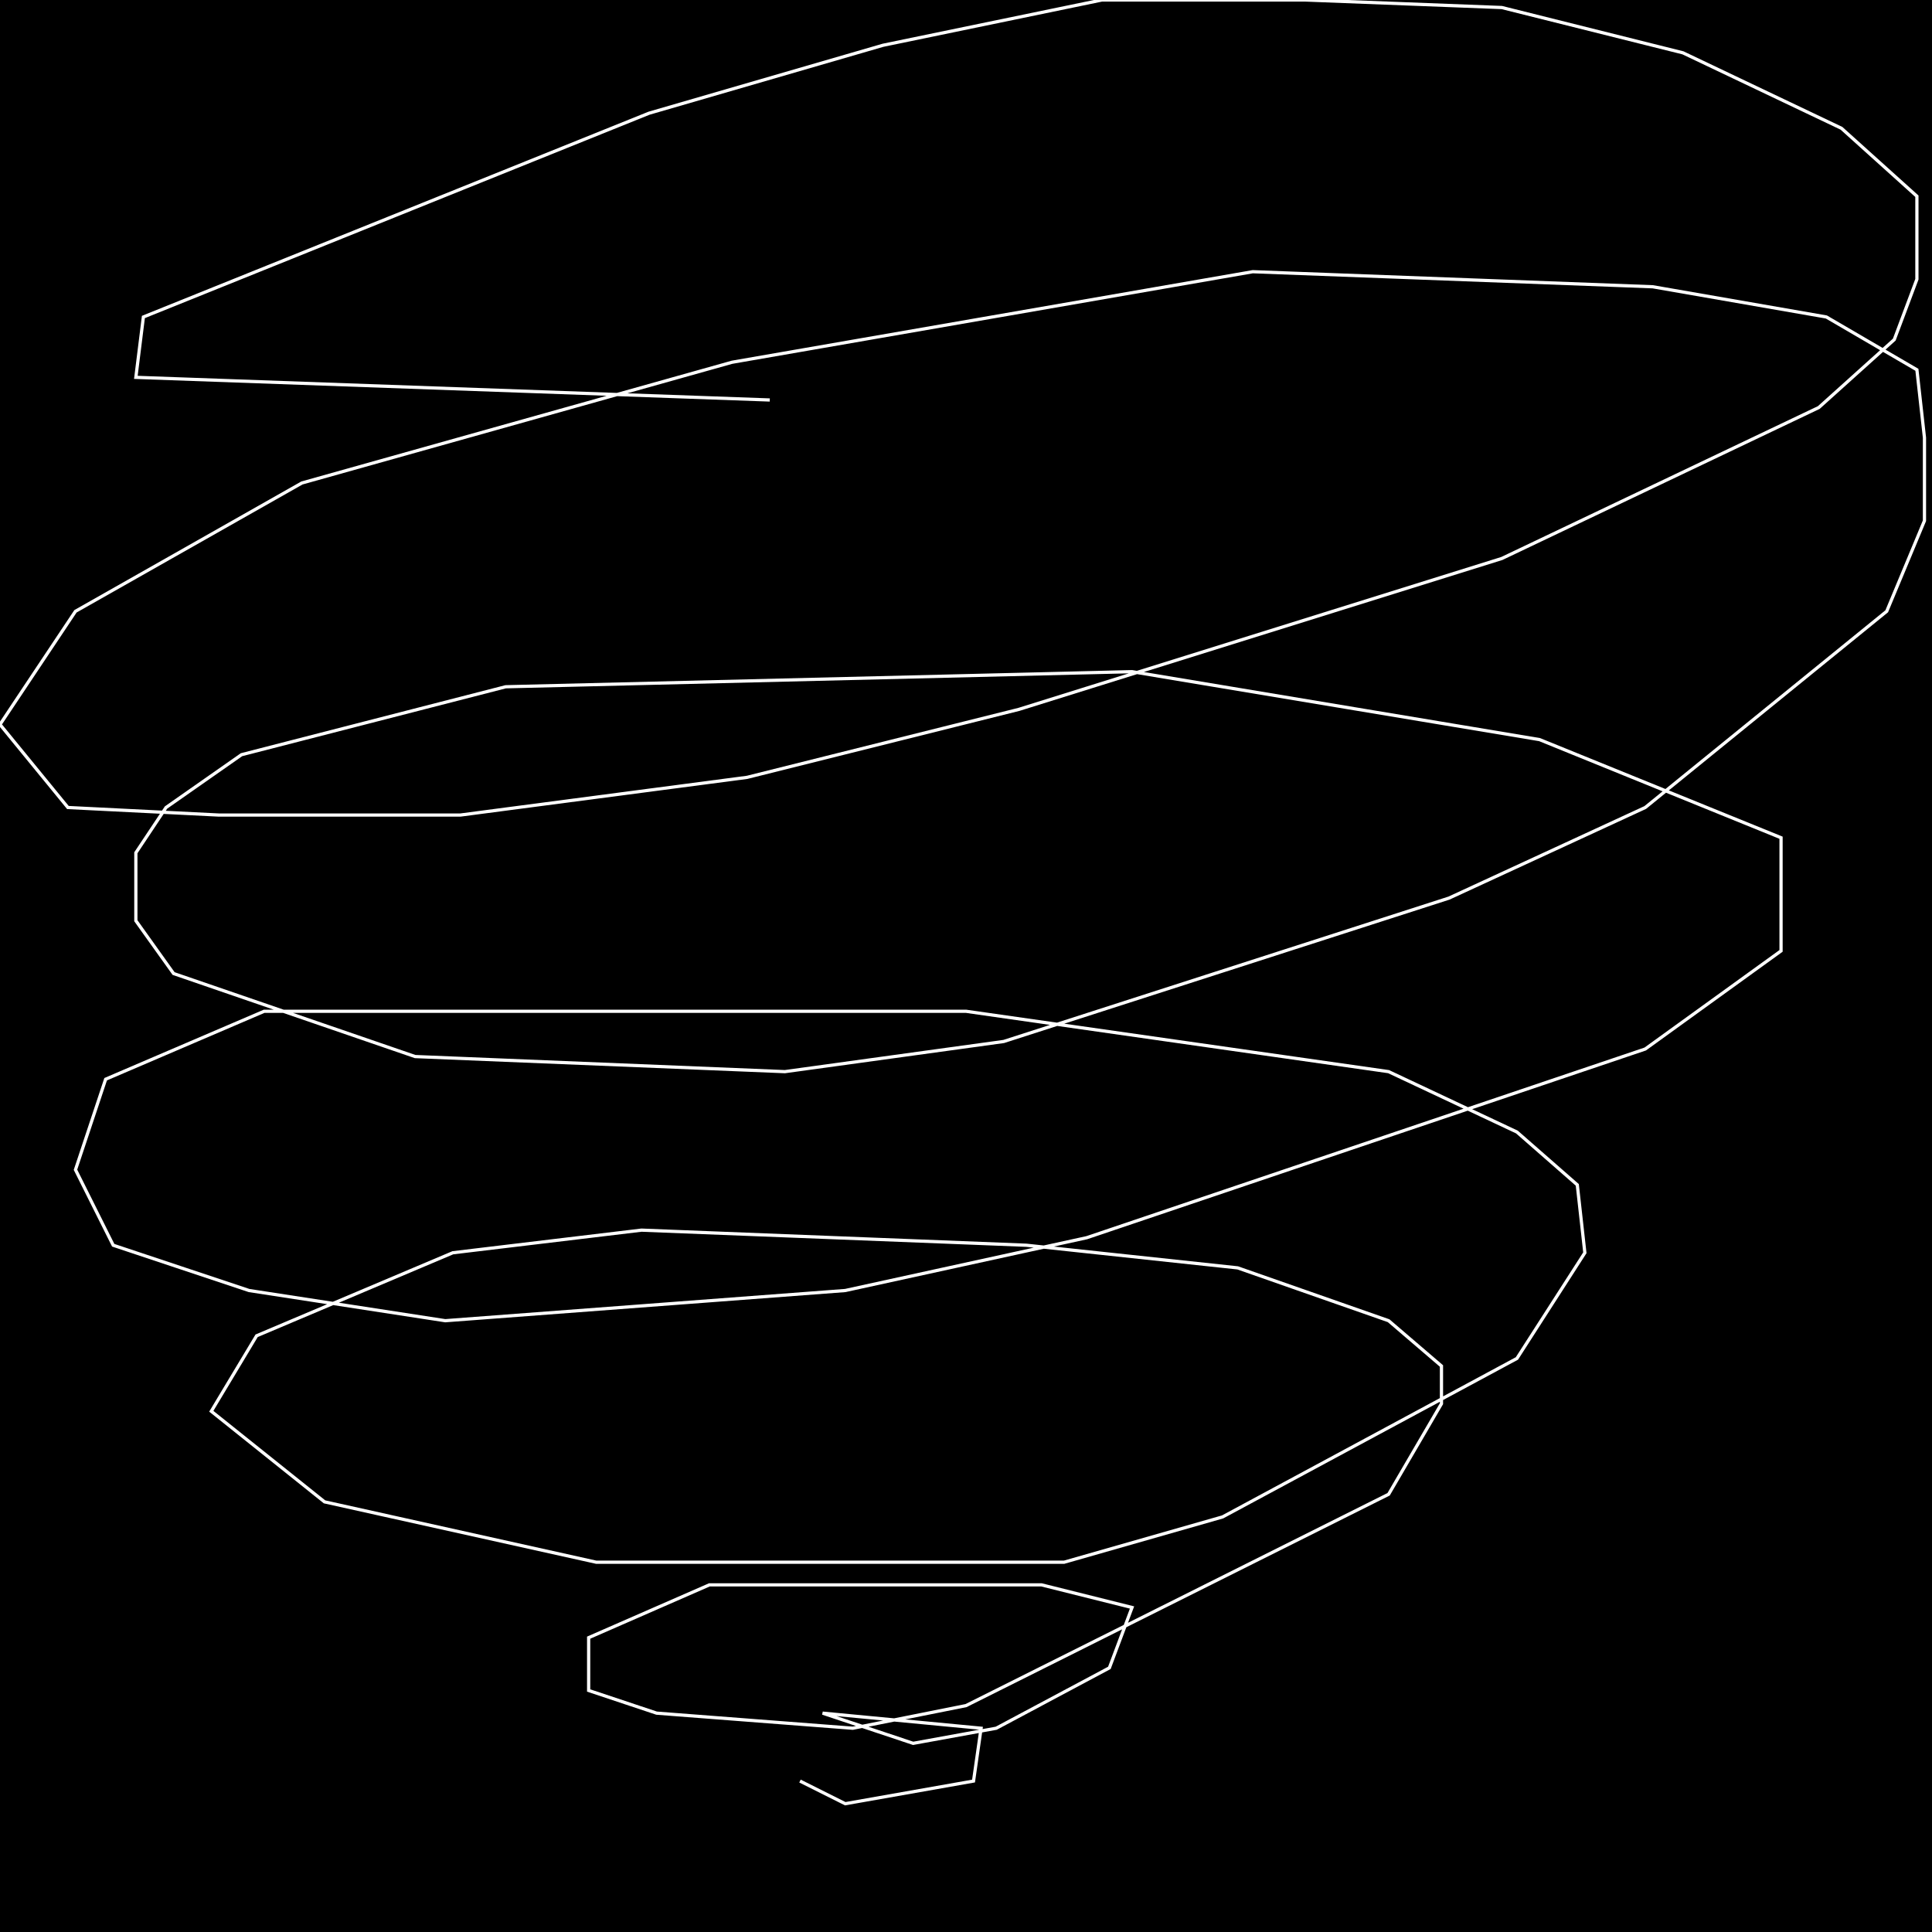<?xml version="1.0" encoding="UTF-8" standalone="no"?>
<!--Created with ndjsontosvg (https:https://github.com/thompson318/ndjsontosvg) 
	from the simplified Google quickdraw data set. key_id = 6006164514930688-->
<svg width="600" height="600"
	xmlns="http://www.w3.org/2000/svg">
	xmlns:ndjsontosvg="https://github.com/thompson318/ndjsontosvg"
	xmlns:quickdraw="https://quickdraw.withgoogle.com/data"
	xmlns:scikit-surgery="https://doi.org/10.1007/s11548-020-02180-5">

	<rect width="100%" height="100%" fill="black" />
	<path d = "M 248.44 553.12 L 262.50 560.16 L 302.34 553.12 L 304.69 536.72 L 255.47 532.03 L 283.59 541.41 L 309.38 536.72 L 344.53 517.97 L 351.56 499.22 L 323.44 492.19 L 220.31 492.19 L 182.81 508.59 L 182.81 525.00 L 203.91 532.03 L 264.84 536.72 L 300.00 529.69 L 431.25 464.06 L 447.66 435.94 L 447.66 424.22 L 431.25 410.16 L 384.38 393.75 L 318.75 386.72 L 199.22 382.03 L 140.62 389.06 L 79.69 414.84 L 65.62 438.28 L 100.78 466.41 L 185.16 485.16 L 330.47 485.16 L 379.69 471.09 L 471.09 421.88 L 492.19 389.06 L 489.84 367.97 L 471.09 351.56 L 431.25 332.81 L 300.00 314.06 L 82.03 314.06 L 32.81 335.16 L 23.44 363.28 L 35.16 386.72 L 77.34 400.78 L 138.28 410.16 L 262.50 400.78 L 337.50 384.38 L 510.94 325.78 L 553.12 295.31 L 553.12 260.16 L 478.12 229.69 L 351.56 208.59 L 157.03 213.28 L 75.00 234.38 L 51.56 250.78 L 42.19 264.84 L 42.19 285.94 L 53.91 302.34 L 128.91 328.12 L 243.75 332.81 L 311.72 323.44 L 450.00 278.91 L 510.94 250.78 L 585.94 189.84 L 597.66 161.72 L 597.66 135.94 L 595.31 114.84 L 567.19 98.44 L 513.28 89.06 L 389.06 84.38 L 227.34 112.50 L 93.75 150.00 L 23.44 189.84 L 0.00 225.00 L 21.09 250.78 L 67.97 253.12 L 142.97 253.12 L 232.03 241.41 L 316.41 220.31 L 466.41 173.44 L 564.84 126.56 L 588.28 105.47 L 595.31 86.72 L 595.31 60.94 L 571.88 39.84 L 522.66 16.41 L 466.41 2.34 L 405.47 0.00 L 342.19 0.00 L 274.22 14.06 L 201.56 35.16 L 44.53 98.44 L 42.19 117.19 L 239.06 124.22" stroke="white" fill="transparent"/>
</svg>